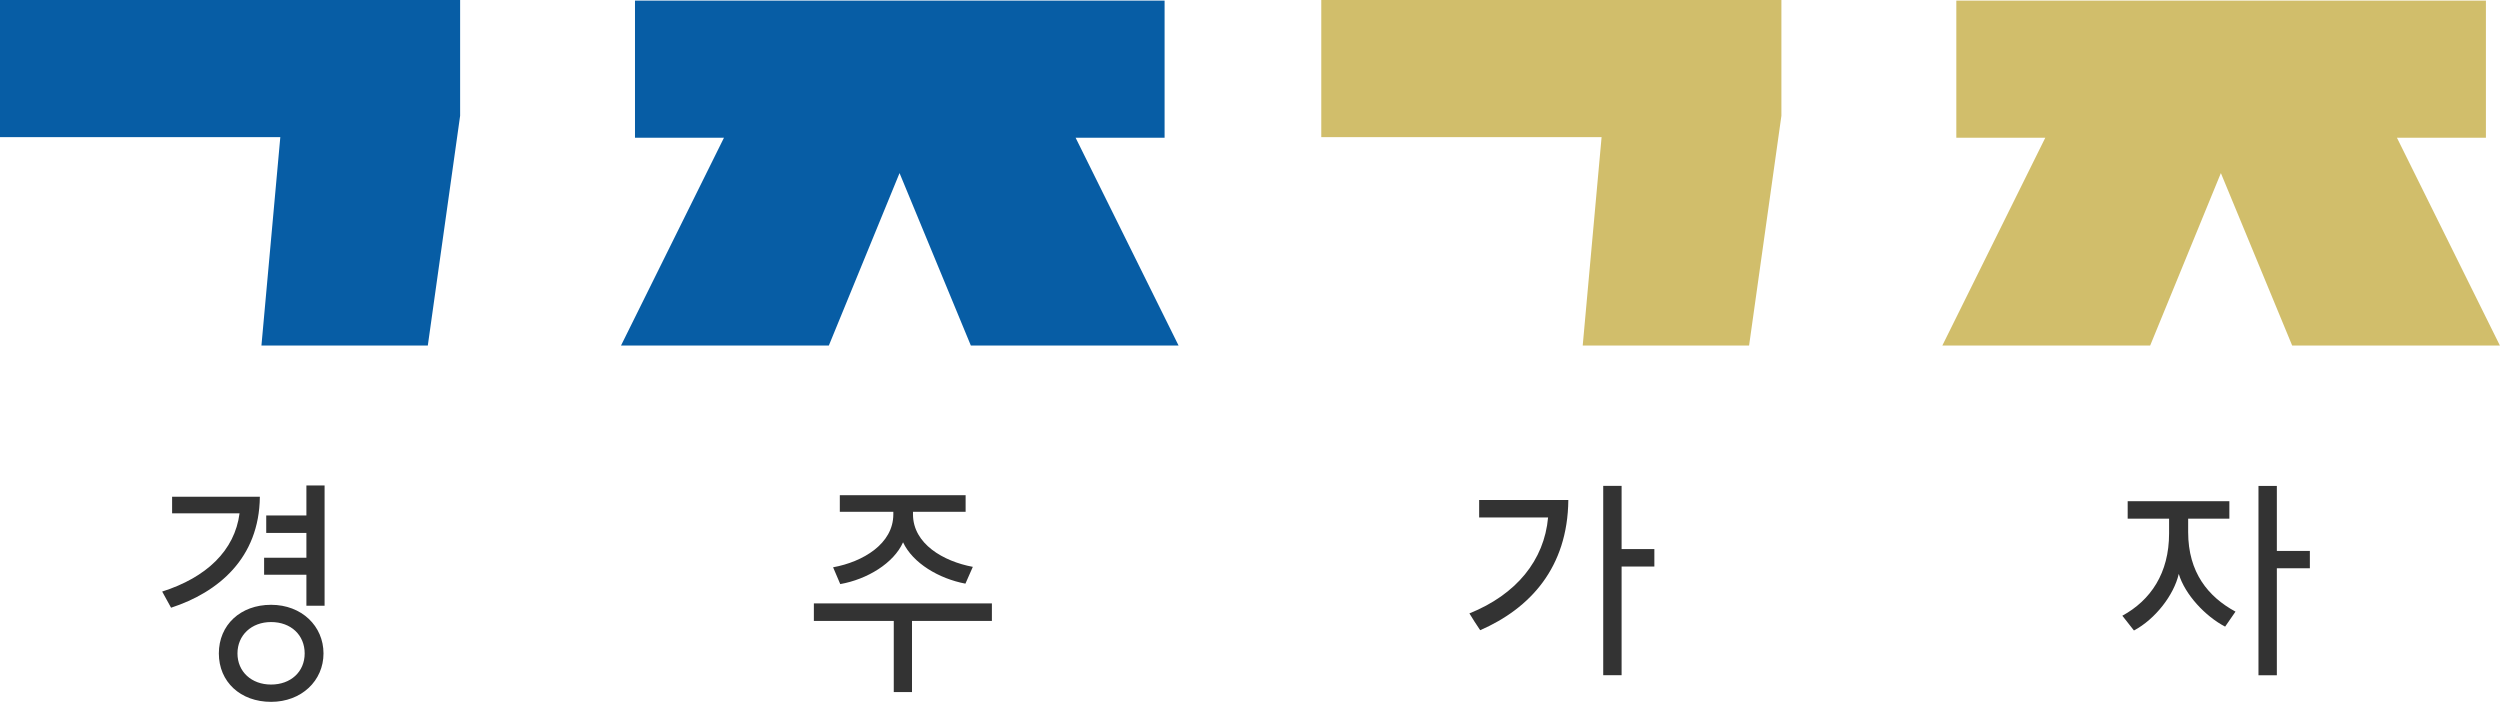 <?xml version="1.0" encoding="UTF-8"?>
<svg id="Layer_2" data-name="Layer 2" xmlns="http://www.w3.org/2000/svg" viewBox="0 0 505.95 142.03">
  <defs>
    <style>
      .cls-1 {
        fill: #333;
      }

      .cls-2 {
        fill: #d1be6b;
      }

      .cls-3 {
        fill: #075da5;
      }
    </style>
  </defs>
  <g id="Layer_1-2" data-name="Layer 1">
    <g>
      <g>
        <path class="cls-3" d="M56.74,27.75H0V0H93.12V23.43l-6.54,46.5H52.91l3.82-42.18Z"/>
        <path class="cls-3" d="M238.54,69.93h-42.06l-14.43-34.9-14.31,34.9h-42.06l20.84-42.06h-18.01V.12h107.18V27.87h-18.01l20.84,42.06Z"/>
        <path class="cls-2" d="M324.14,27.75h-56.74V0h93.12V23.43l-6.54,46.5h-33.67l3.82-42.18Z"/>
        <path class="cls-2" d="M505.95,69.93h-42.06l-14.43-34.9-14.31,34.9h-42.06l20.84-42.06h-18.01V.12h107.18V27.87h-18.01l20.84,42.06Z"/>
      </g>
      <g>
        <path class="cls-1" d="M52.59,100.54c-.13,12.42-8.39,19.32-17.97,22.45l-1.8-3.27c8.94-2.85,14.68-8.28,15.66-15.83h-13.65v-3.36h17.76Zm2.27,41.5c-6.2,0-10.57-4.05-10.57-9.8s4.36-9.84,10.57-9.84,10.61,4.32,10.61,9.84-4.45,9.8-10.61,9.8Zm0-16.15c-3.98,0-6.8,2.67-6.8,6.35s2.82,6.3,6.8,6.3,6.8-2.58,6.8-6.3-2.78-6.35-6.8-6.35Zm7.15-3.31v-6.26h-8.56v-3.45h8.56v-5.01h-8.13v-3.54h8.13v-6.07h3.68v24.34h-3.68Z"/>
        <path class="cls-1" d="M180.88,140.06v-14.4h-16.17v-3.54h36.03v3.54h-16.17v14.4h-3.68Zm3.89-36.48v.51c0,5.98,6.16,9.52,12.11,10.63l-1.5,3.4c-5.35-1.01-10.65-4.14-12.62-8.37-1.88,4.23-7.27,7.5-12.71,8.46l-1.45-3.4c6.03-1.1,12.19-4.74,12.19-10.72v-.51h-10.83v-3.36h25.46v3.36h-10.65Z"/>
        <path class="cls-1" d="M317.4,101.18c-.13,13.66-7.7,21.94-17.84,26.36-.77-1.15-1.5-2.25-2.18-3.4,9.5-3.82,15.15-10.76,15.92-19.41h-13.95v-3.54h18.06Zm10.78,13.48v21.99h-3.72v-38.32h3.72v12.79h6.63v3.54h-6.63Z"/>
        <path class="cls-1" d="M450.31,126.81c-3.98-2.07-8.13-6.49-9.37-10.67-.98,4.28-4.75,9.16-9.07,11.46l-2.35-2.99c5.73-3.13,9.46-8.6,9.46-16.65v-2.99h-8.38v-3.54h20.58v3.54h-8.34v2.71c0,8.19,4.06,13.11,9.58,16.1l-2.1,3.04Zm10.48-11.82v21.67h-3.72v-38.32h3.72v13.16h6.68v3.5h-6.68Z"/>
      </g>
    </g>
  </g>
</svg>